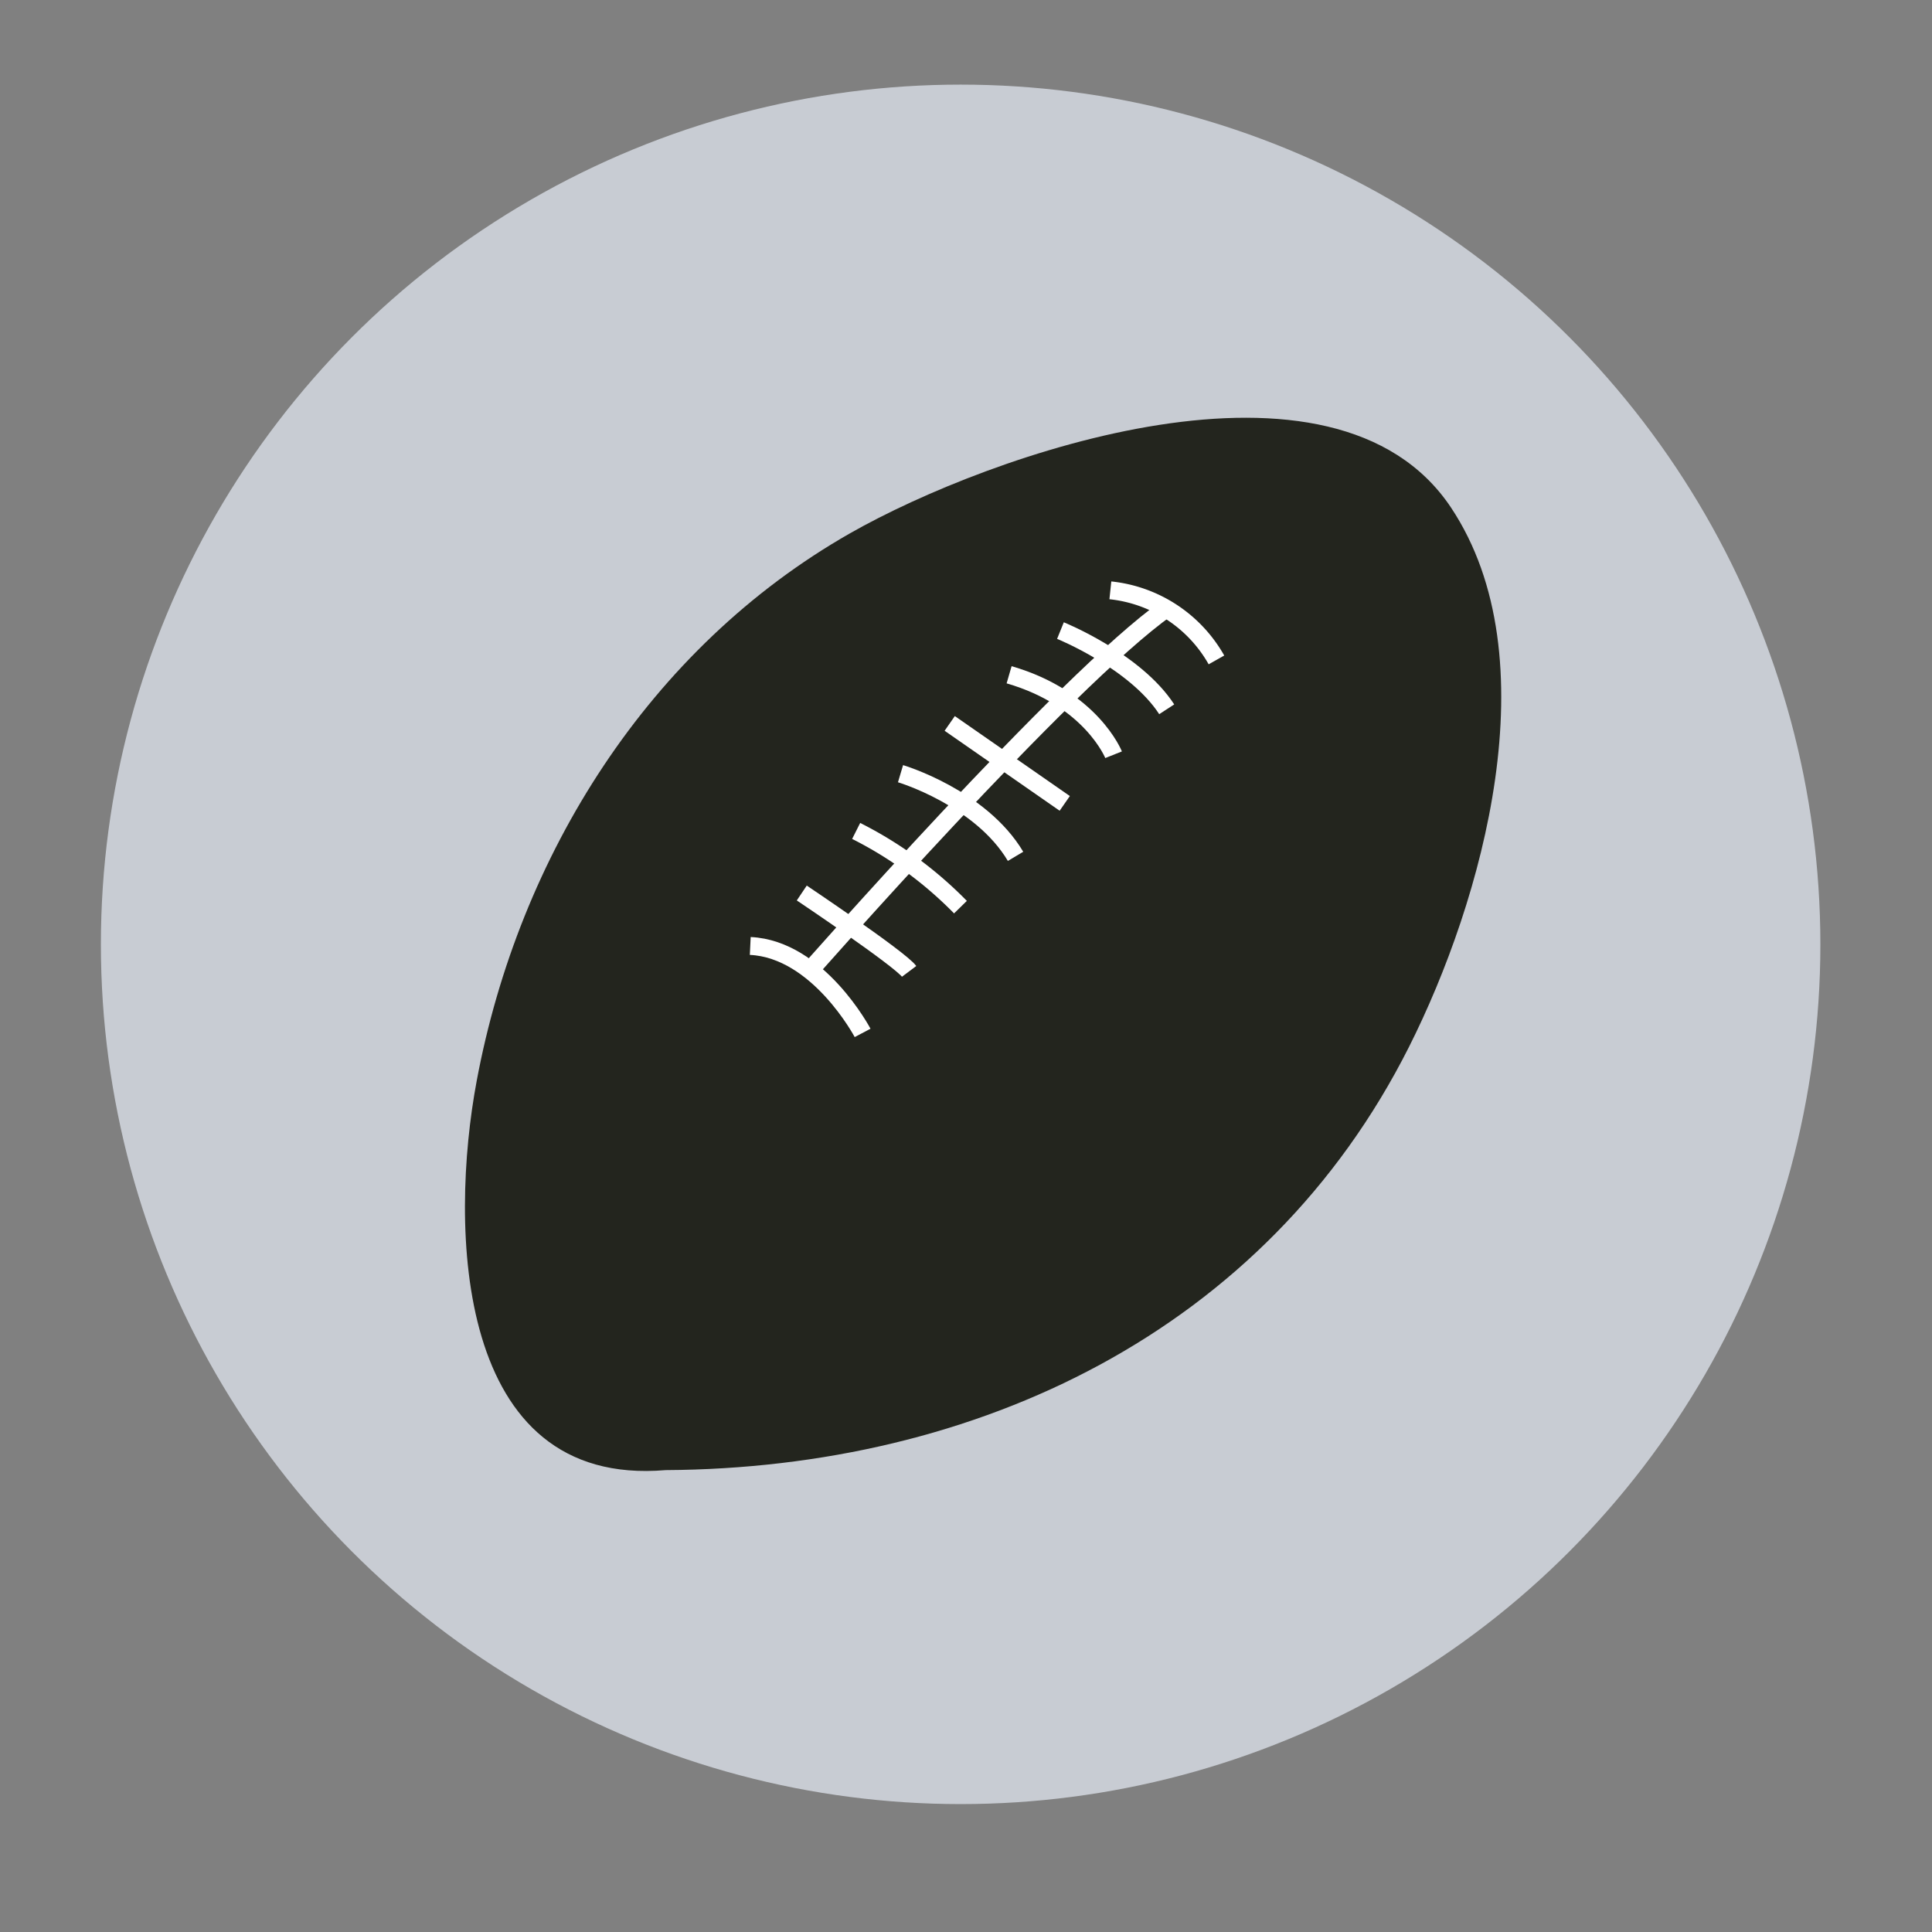 <svg id="Unactivated" xmlns="http://www.w3.org/2000/svg" viewBox="0 0 108 108"><rect x="0" y="0" width="108" height="108" fill="#808080" stroke="none"/><defs><style>.cls-1{fill:#c8ccd3;}.cls-2{fill:#1c1d16;opacity:0.95;}.cls-3{fill:none;stroke:#fff;stroke-miterlimit:10;}</style></defs><title>roos_Field</title><circle class="cls-1" cx="53.7" cy="52.79" r="48.06"/><path class="cls-2" d="M37.21,82.18c-11.8,1-12.1-13.57-10.56-21.77C29,47.84,36.27,36.22,47.52,29.81c7.8-4.44,27.06-11.23,33.59-1.44,5.61,8.42,1.76,22-2.35,30.16C70.75,74.43,54.6,82.08,37.21,82.18Z"/><path class="cls-3" d="M45.08,54.47S59.54,38,65.22,34"/><path class="cls-3" d="M68,36.89A7.73,7.73,0,0,0,62.07,33"/><path class="cls-3" d="M59.28,35.25s4.18,1.69,5.94,4.4"/><path class="cls-3" d="M62.25,42.19S61,39.05,56.41,37.72"/><line class="cls-3" x1="53.09" y1="40.44" x2="59.52" y2="44.91"/><path class="cls-3" d="M50.34,43.25s4.47,1.33,6.43,4.62"/><path class="cls-3" d="M47.86,46.45a22,22,0,0,1,5.83,4.26"/><path class="cls-3" d="M44.82,49.92s5.46,3.66,6,4.38"/><path class="cls-3" d="M48.22,57.74s-2.47-4.68-6.28-4.86"/></svg>